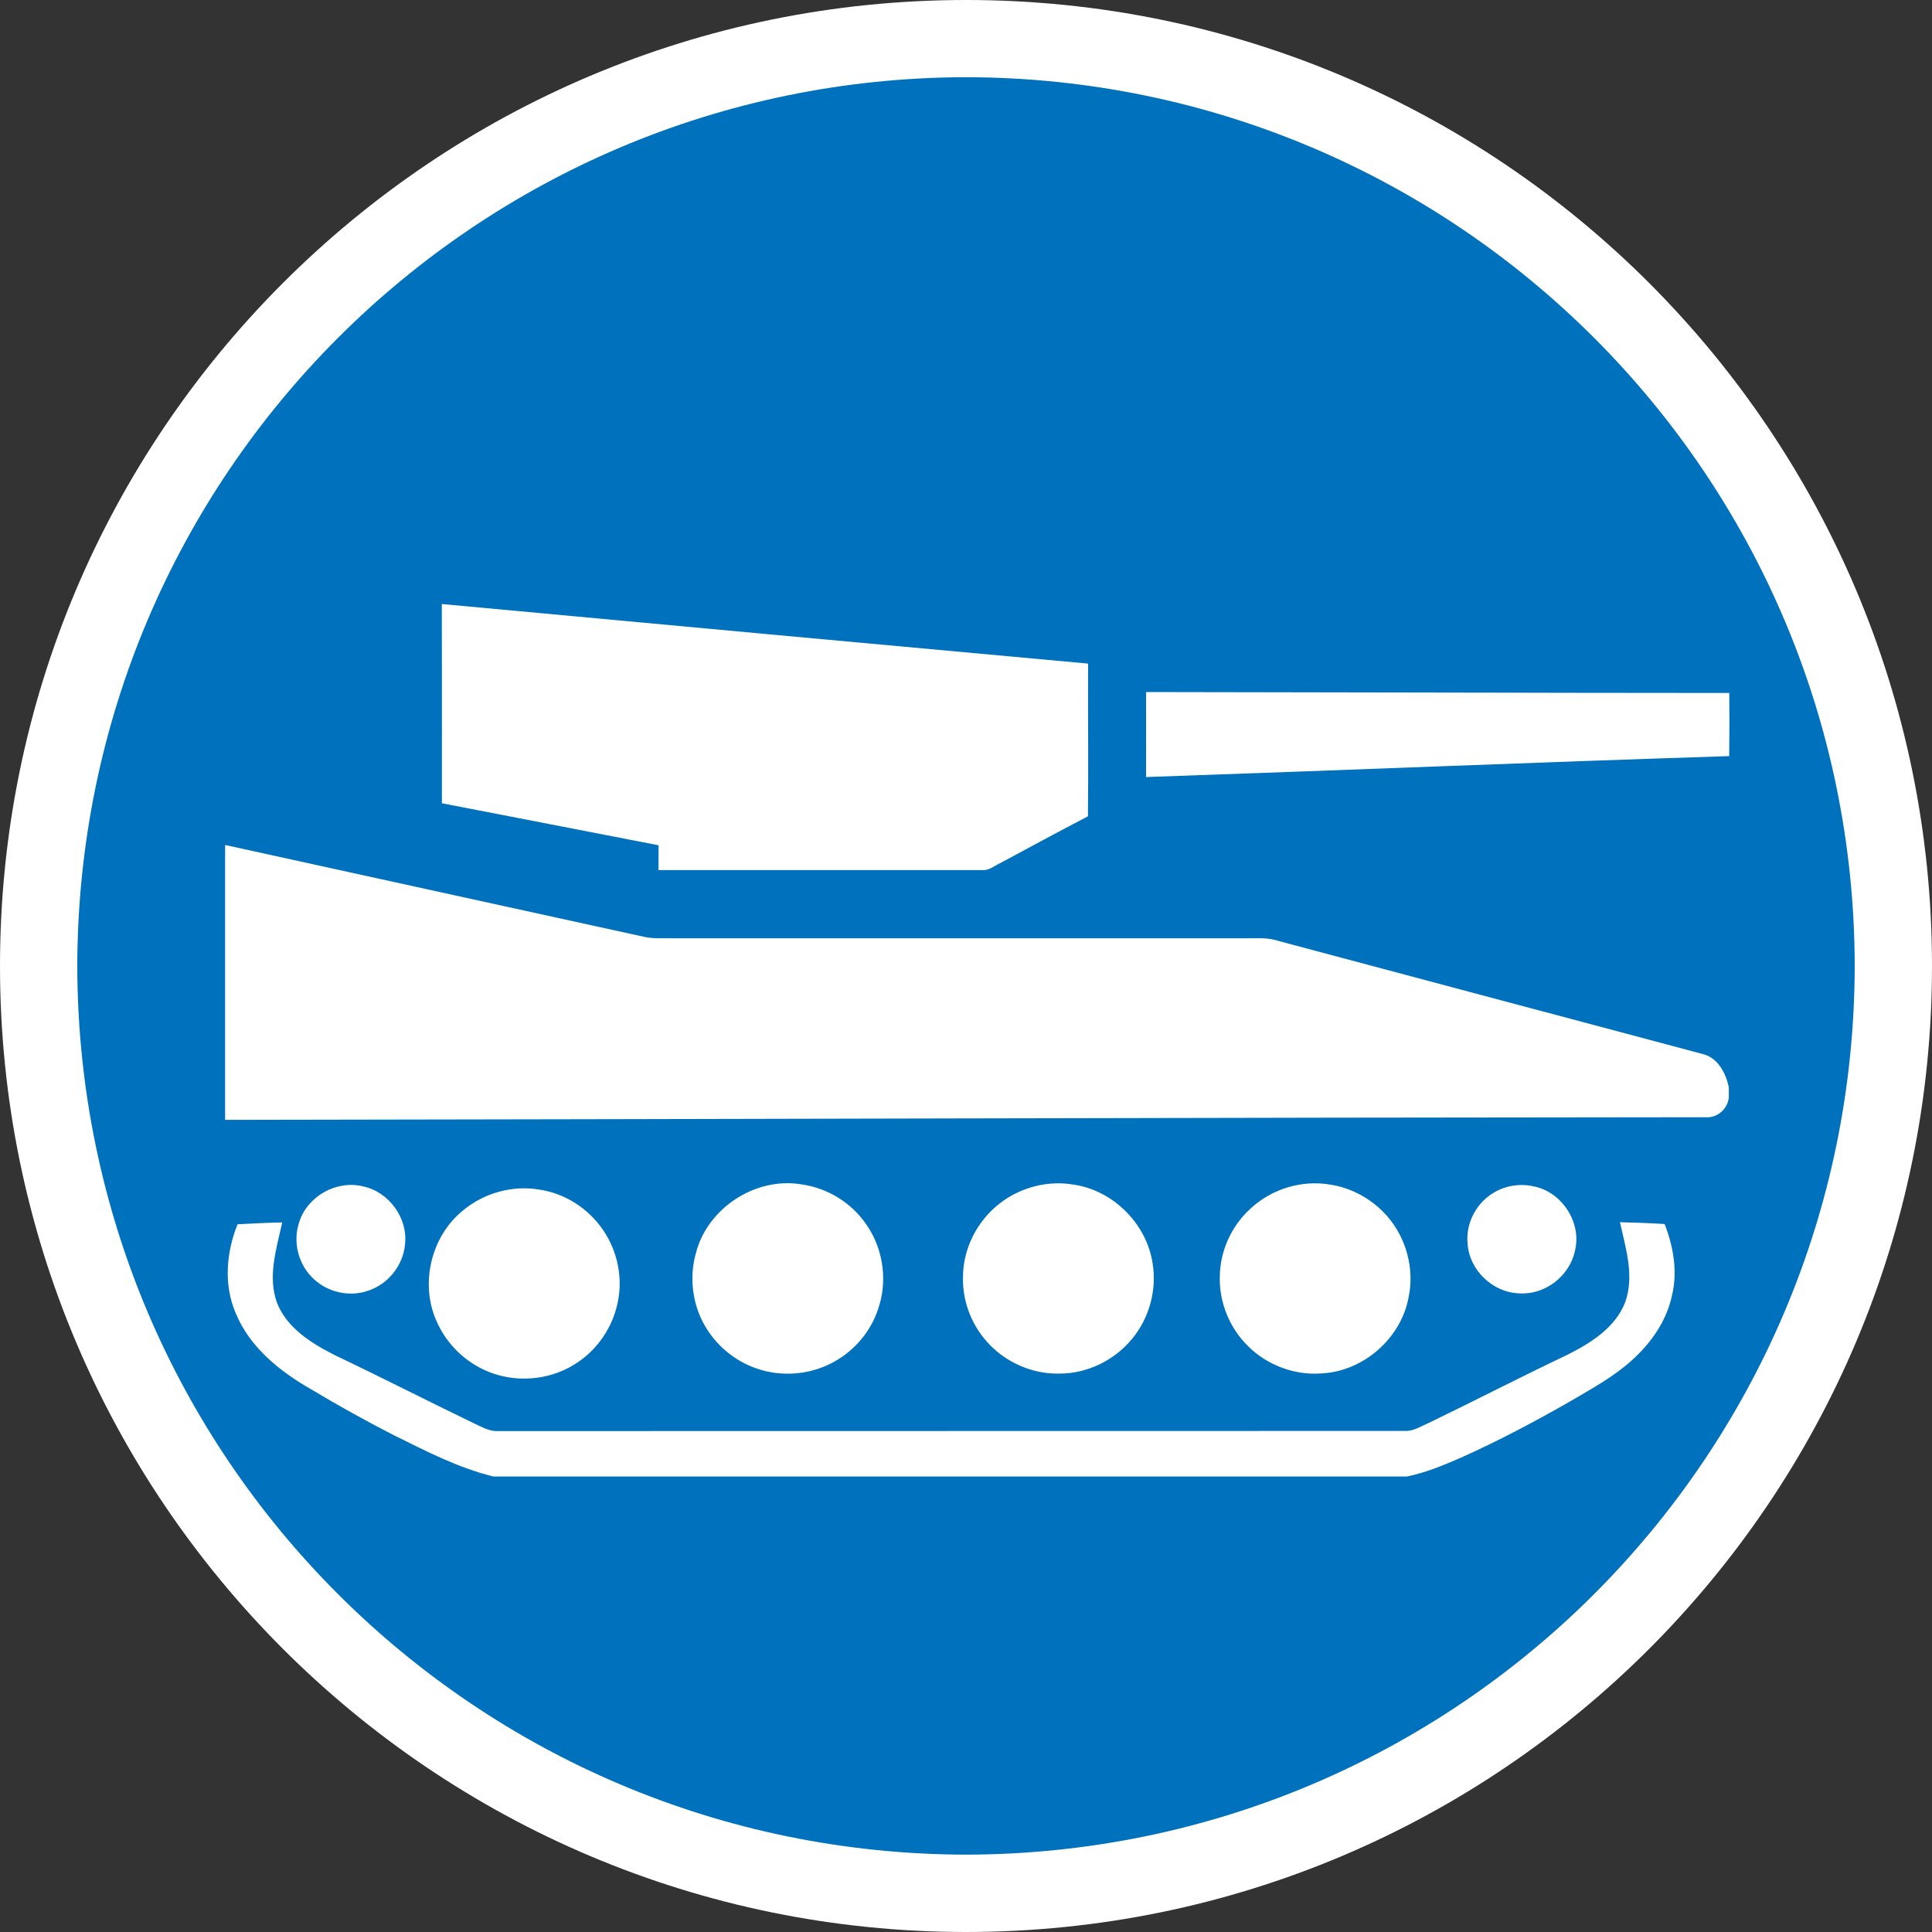 <svg width="50" height="50" viewBox="0 0 50 50" fill="none" xmlns="http://www.w3.org/2000/svg">
<rect x="0" y="0" width="50" height="50" fill="#333333" stroke="none"/>
<path d="M25 49C38.255 49 49 38.255 49 25C49 11.745 38.255 1 25 1C11.745 1 1 11.745 1 25C1 38.255 11.745 49 25 49Z" fill="#0071BC"/>
<path d="M0 25C0.002 11.192 11.196 0 25.002 0C38.808 0 50 11.192 50 25C50 38.804 38.808 49.996 25.002 50C11.196 49.996 0.002 38.804 0 25ZM2 25C2.024 37.706 12.3 47.974 25.002 47.998C37.704 47.974 47.978 37.706 48 25C47.978 12.296 37.704 2.022 25.002 1.998C12.3 2.022 2.026 12.296 2 25Z" fill="white"/>
<path d="M13.94 30.784C13.258 30.672 12.532 30.874 11.998 31.314C11.168 31.97 10.866 33.19 11.284 34.16C11.552 34.802 12.1 35.32 12.758 35.544C13.484 35.796 14.326 35.69 14.958 35.252C15.482 34.898 15.856 34.336 15.984 33.718C16.126 33.072 15.98 32.376 15.608 31.832C15.226 31.272 14.614 30.878 13.94 30.784ZM9.39 30.702C8.714 30.536 7.964 30.952 7.748 31.616C7.564 32.132 7.722 32.748 8.132 33.112C8.502 33.45 9.052 33.57 9.524 33.404C10.042 33.238 10.436 32.748 10.482 32.202C10.56 31.522 10.062 30.84 9.39 30.702ZM39.734 30.712C39.39 30.626 39.018 30.666 38.704 30.84C38.226 31.096 37.922 31.648 37.982 32.19C38.024 32.876 38.644 33.46 39.33 33.472C39.988 33.512 40.622 33.022 40.758 32.376C40.94 31.666 40.45 30.878 39.734 30.712ZM43.08 31.678C42.698 31.652 42.312 31.642 41.924 31.63C42.072 32.302 42.304 33.022 42.06 33.7C41.806 34.362 41.166 34.758 40.56 35.064C39.358 35.634 38.178 36.244 36.978 36.824C36.794 36.904 36.614 37.02 36.412 37.032C28.568 37.036 20.722 37.032 12.874 37.036C12.65 37.044 12.452 36.918 12.254 36.83C11.052 36.25 9.866 35.642 8.662 35.07C8.06 34.764 7.426 34.372 7.168 33.714C6.922 33.032 7.156 32.312 7.304 31.636C6.918 31.644 6.534 31.664 6.148 31.684C5.856 32.408 5.784 33.248 6.098 33.98C6.466 34.876 7.256 35.504 8.074 35.968C8.762 36.38 9.464 36.77 10.178 37.136C11.018 37.552 11.856 37.988 12.77 38.212H36.408C36.894 38.114 37.356 37.922 37.804 37.726C38.78 37.29 39.726 36.788 40.652 36.258C41.194 35.938 41.754 35.636 42.224 35.212C42.722 34.768 43.13 34.192 43.27 33.53C43.422 32.912 43.308 32.262 43.08 31.678ZM20.758 30.654C19.558 30.444 18.3 31.266 18.006 32.444C17.838 33.052 17.916 33.718 18.218 34.268C18.51 34.8 19.002 35.218 19.574 35.414C20.268 35.66 21.072 35.572 21.696 35.178C22.206 34.862 22.592 34.358 22.756 33.782C22.97 33.076 22.838 32.276 22.41 31.674C22.03 31.126 21.418 30.748 20.758 30.654ZM27.76 30.654C27.102 30.546 26.398 30.734 25.874 31.144C25.292 31.592 24.922 32.312 24.922 33.05C24.904 33.692 25.16 34.336 25.61 34.798C26.078 35.284 26.752 35.568 27.428 35.548C28.138 35.548 28.834 35.208 29.288 34.662C29.742 34.124 29.946 33.38 29.828 32.686C29.668 31.658 28.792 30.792 27.76 30.654ZM34.416 30.656C33.686 30.532 32.91 30.772 32.37 31.272C31.872 31.72 31.572 32.376 31.568 33.046C31.552 33.708 31.822 34.372 32.298 34.836C32.792 35.332 33.506 35.598 34.204 35.544C35.276 35.49 36.246 34.65 36.45 33.596C36.614 32.854 36.4 32.042 35.898 31.472C35.518 31.038 34.986 30.74 34.416 30.656ZM16.702 24.252C13.078 23.456 9.452 22.666 5.826 21.868V28.982C18.598 28.964 31.368 28.922 44.138 28.914C44.44 28.94 44.708 28.704 44.742 28.406V28.148C44.672 27.782 44.462 27.378 44.074 27.28C40.372 26.292 36.67 25.31 32.97 24.32C32.744 24.264 32.508 24.286 32.274 24.282C27.312 24.282 22.344 24.282 17.38 24.282C17.152 24.278 16.924 24.296 16.702 24.252ZM44.754 17.934C39.408 17.932 35.006 17.916 29.66 17.91C29.662 18.644 29.66 19.376 29.66 20.11C35.006 19.926 39.408 19.74 44.752 19.568C44.758 19.024 44.758 18.478 44.754 17.934ZM28.16 17.174C22.584 16.662 17.01 16.152 11.434 15.632C11.44 17.35 11.436 19.068 11.436 20.788C13.306 21.148 15.174 21.514 17.044 21.876C17.044 22.088 17.044 22.304 17.042 22.518C19.838 22.518 22.634 22.516 25.432 22.518C25.6 22.528 25.734 22.408 25.88 22.34C26.638 21.934 27.392 21.524 28.156 21.126C28.17 19.81 28.154 18.494 28.16 17.174Z" fill="white"/>
</svg>
